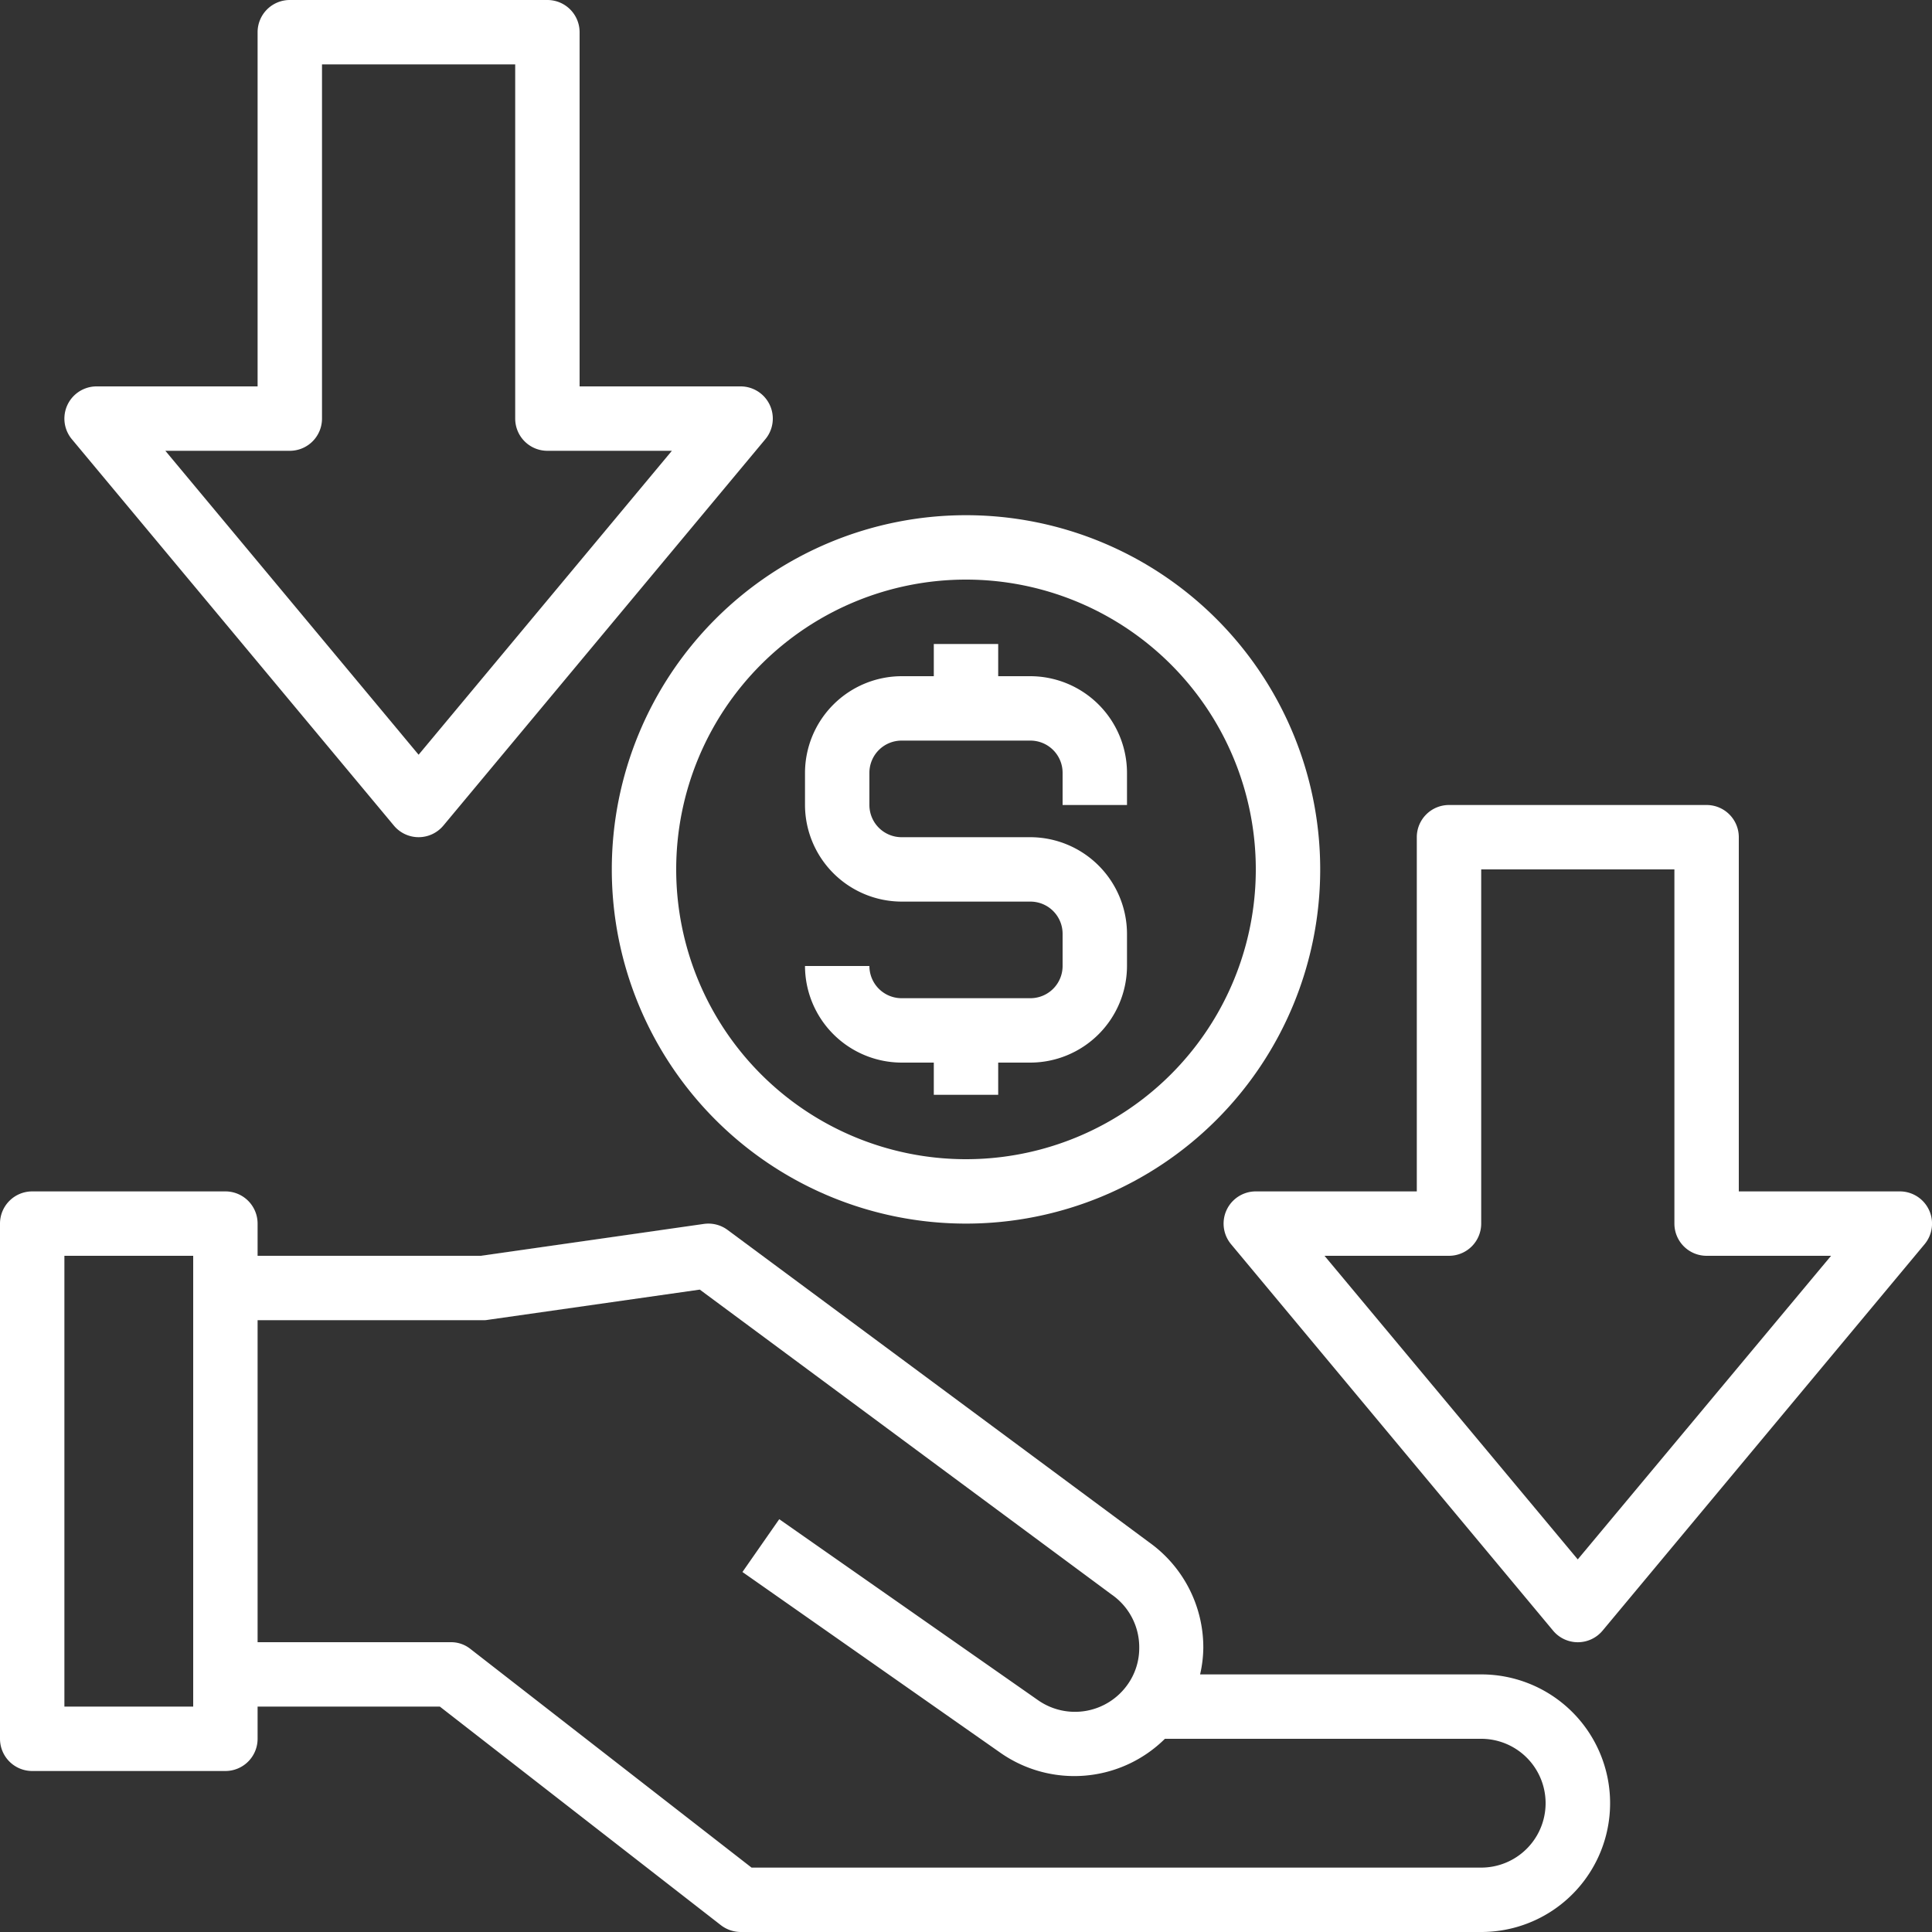 <svg id="Lower_operating_expense" data-name="Lower operating expense" xmlns="http://www.w3.org/2000/svg" width="42" height="42" viewBox="0 0 42 42">
  <rect x="0" y="0" width="42" height="42" fill="#333333" stroke="none"/>
  <path id="Path_9230" data-name="Path 9230" d="M55.333,35.8a.7.7,0,0,0-.633-.4H51.2V27.7a.7.7,0,0,0-.7-.7H44.9a.7.7,0,0,0-.7.7v7.7H40.7a.7.7,0,0,0-.538,1.148l7,8.4a.7.7,0,0,0,1.077,0l7-8.4A.7.7,0,0,0,55.333,35.8Zm-7.634,7.6L42.194,36.8H44.9a.7.7,0,0,0,.7-.7V28.4h4.2v7.7a.7.7,0,0,0,.7.7h2.706Z" transform="translate(-13.4 -9.5)" fill="#fff"/>
  <path id="Path_9231" data-name="Path 9231" d="M11.163,19.948a.7.7,0,0,0,1.075,0l7-8.4A.7.7,0,0,0,18.7,10.4H15.2V2.7a.7.7,0,0,0-.7-.7H8.9a.7.7,0,0,0-.7.7v7.7H4.7a.7.7,0,0,0-.538,1.148ZM8.9,11.8a.7.7,0,0,0,.7-.7V3.4h4.2v7.7a.7.7,0,0,0,.7.7h2.706L11.7,18.407,6.195,11.8Z" transform="translate(-2.6 -2)" fill="#fff"/>
  <path id="Path_9232" data-name="Path 9232" d="M28.7,18a7.7,7.7,0,1,0,7.7,7.7A7.7,7.7,0,0,0,28.7,18Zm0,14A6.3,6.3,0,1,1,35,25.7,6.3,6.3,0,0,1,28.7,32Z" transform="translate(-7.7 -6.8)" fill="#fff"/>
  <path id="Path_9233" data-name="Path 9233" d="M32.6,25.5v-.7a.7.7,0,0,0-.7-.7H29.1a.7.7,0,0,0-.7.7v.7a.7.7,0,0,0,.7.7h2.8A2.106,2.106,0,0,1,34,28.3V29a2.106,2.106,0,0,1-2.1,2.1h-.7v.7H29.8v-.7h-.7A2.106,2.106,0,0,1,27,29h1.4a.7.7,0,0,0,.7.7h2.8a.7.7,0,0,0,.7-.7v-.7a.7.7,0,0,0-.7-.7H29.1A2.106,2.106,0,0,1,27,25.5v-.7a2.106,2.106,0,0,1,2.1-2.1h.7V22h1.4v.7h.7A2.106,2.106,0,0,1,34,24.8v.7Z" transform="translate(-9.5 -8)" fill="#fff"/>
  <path id="Path_9234" data-name="Path 9234" d="M36.181,50.319A2.8,2.8,0,0,0,34.2,49.5H28.089a2.692,2.692,0,0,0,.07-.581,2.806,2.806,0,0,0-1.176-2.289L17.82,39.84a.7.7,0,0,0-.518-.133l-4.851.693H7.6v-.7a.7.7,0,0,0-.7-.7H2.7a.7.7,0,0,0-.7.7V50.9a.7.7,0,0,0,.7.7H6.9a.7.7,0,0,0,.7-.7v-.7h3.962l6.111,4.753a.716.716,0,0,0,.427.147H34.2a2.8,2.8,0,0,0,1.981-4.781ZM6.2,50.2H3.4V40.4H6.2Zm28,3.5H18.338l-6.111-4.753A.672.672,0,0,0,11.8,48.8H7.6v-7h4.9a.465.465,0,0,0,.1-.007l4.613-.658,8.953,6.629a1.392,1.392,0,0,1,.6,1.155,1.367,1.367,0,0,1-.252.8,1.4,1.4,0,0,1-1.946.343L18.94,46.126l-.8,1.148,5.614,3.934a2.8,2.8,0,0,0,3.57-.308H34.2a1.4,1.4,0,0,1,0,2.8Z" transform="translate(-2 -13.1)" fill="#fff"/>
</svg>
